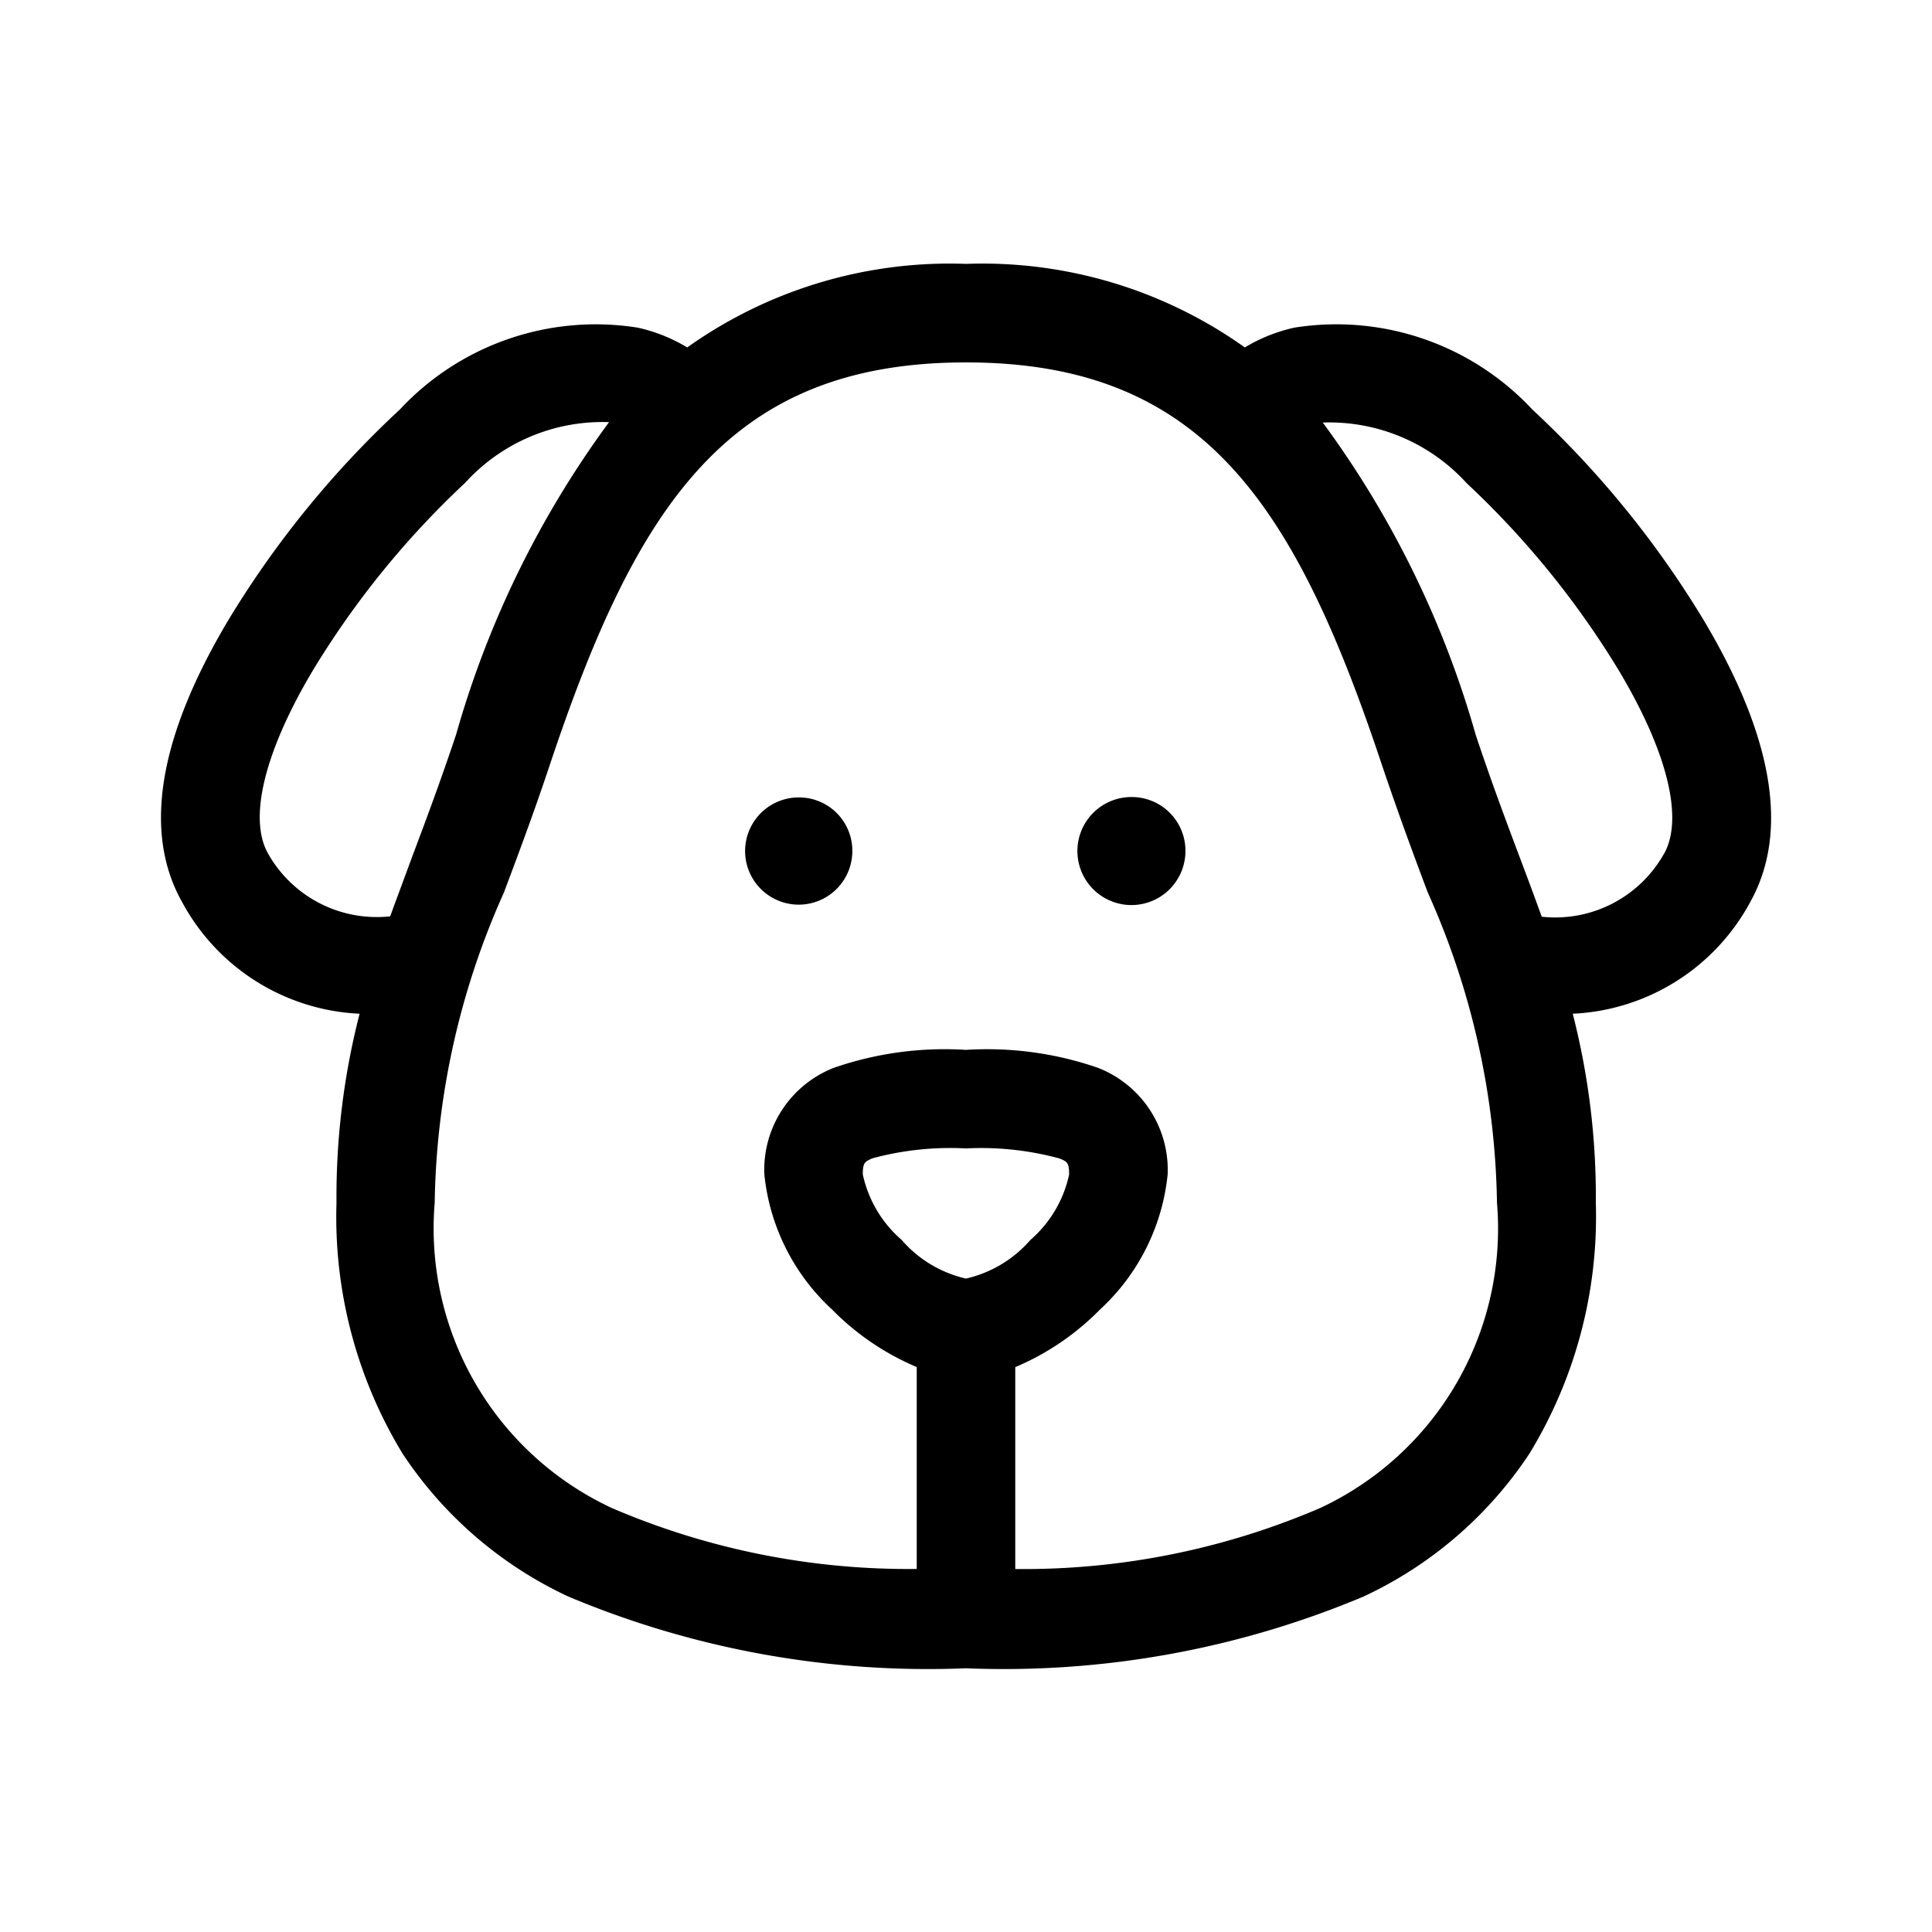 <svg id="Dog-icon" xmlns="http://www.w3.org/2000/svg" width="24" height="24" viewBox="0 0 24 24">
  <rect id="Rectangle_3969" data-name="Rectangle 3969" width="24" height="24" fill="none"/>
  <g id="dog_1_" data-name="dog (1)" transform="translate(2 -29.417)">
    <g id="Group_2065" data-name="Group 2065" transform="translate(0 32.695)">
      <g id="Group_2064" data-name="Group 2064" transform="translate(0 0)">
        <path id="Path_2494" data-name="Path 2494" d="M19.17,37.131a12.13,12.13,0,0,0-2.134-2.626,3.327,3.327,0,0,0-2.956-1.018,2.035,2.035,0,0,0-.616.246A5.621,5.621,0,0,0,10,32.695a5.621,5.621,0,0,0-3.463,1.038,2.034,2.034,0,0,0-.616-.246,3.327,3.327,0,0,0-2.955,1.018A12.133,12.133,0,0,0,.83,37.131C-.032,38.582-.224,39.755.26,40.619a2.642,2.642,0,0,0,2.207,1.391,9.125,9.125,0,0,0-.287,2.347A5.658,5.658,0,0,0,3,47.473a5,5,0,0,0,2.058,1.776A11.535,11.535,0,0,0,10,50.141a11.535,11.535,0,0,0,4.938-.891A5,5,0,0,0,17,47.473a5.658,5.658,0,0,0,.824-3.116,9.126,9.126,0,0,0-.287-2.347,2.642,2.642,0,0,0,2.207-1.391C20.224,39.755,20.032,38.582,19.17,37.131ZM2.847,40.8a1.55,1.55,0,0,1-1.519-.783c-.244-.436-.042-1.262.555-2.266a10.954,10.954,0,0,1,1.894-2.335,2.306,2.306,0,0,1,1.789-.755,12.12,12.12,0,0,0-1.9,3.88c-.19.57-.372,1.056-.549,1.527C3.023,40.324,2.932,40.567,2.847,40.8ZM9.2,44.819a1.488,1.488,0,0,1-.482-.813c0-.147.025-.158.119-.2A3.719,3.719,0,0,1,10,43.683a3.719,3.719,0,0,1,1.162.125c.094.039.119.05.119.2a1.488,1.488,0,0,1-.482.813,1.5,1.5,0,0,1-.8.479A1.5,1.5,0,0,1,9.2,44.819Zm5.2,3.331a9.331,9.331,0,0,1-3.788.758V46.4a3.241,3.241,0,0,0,1.052-.715,2.643,2.643,0,0,0,.841-1.679,1.36,1.36,0,0,0-.868-1.325A4.21,4.21,0,0,0,10,42.459a4.21,4.21,0,0,0-1.637.221,1.36,1.36,0,0,0-.868,1.325,2.643,2.643,0,0,0,.841,1.679,3.24,3.24,0,0,0,1.052.715v2.508A9.329,9.329,0,0,1,5.6,48.15a3.831,3.831,0,0,1-2.2-3.792,9.744,9.744,0,0,1,.86-3.854c.172-.459.368-.979.565-1.571C5.91,35.681,7.055,33.919,10,33.919s4.089,1.762,5.171,5.013c.2.592.392,1.112.565,1.571a9.744,9.744,0,0,1,.86,3.854A3.831,3.831,0,0,1,14.4,48.15Zm4.271-8.128a1.55,1.55,0,0,1-1.519.783c-.086-.238-.176-.48-.271-.732-.177-.47-.359-.957-.549-1.527a12.12,12.12,0,0,0-1.9-3.88,2.306,2.306,0,0,1,1.789.755,10.95,10.95,0,0,1,1.894,2.334C18.714,38.76,18.916,39.586,18.672,40.022Z" transform="translate(0 -32.695)"/>
        <path id="Path_2495" data-name="Path 2495" d="M183.944,199.256a.666.666,0,1,0,.658.666A.662.662,0,0,0,183.944,199.256Z" transform="translate(-176.014 -192.628)"/>
        <path id="Path_2496" data-name="Path 2496" d="M287.925,199.093a.671.671,0,1,0,.662.671A.667.667,0,0,0,287.925,199.093Z" transform="translate(-275.861 -192.47)"/>
      </g>
    </g>
  </g>
</svg>
